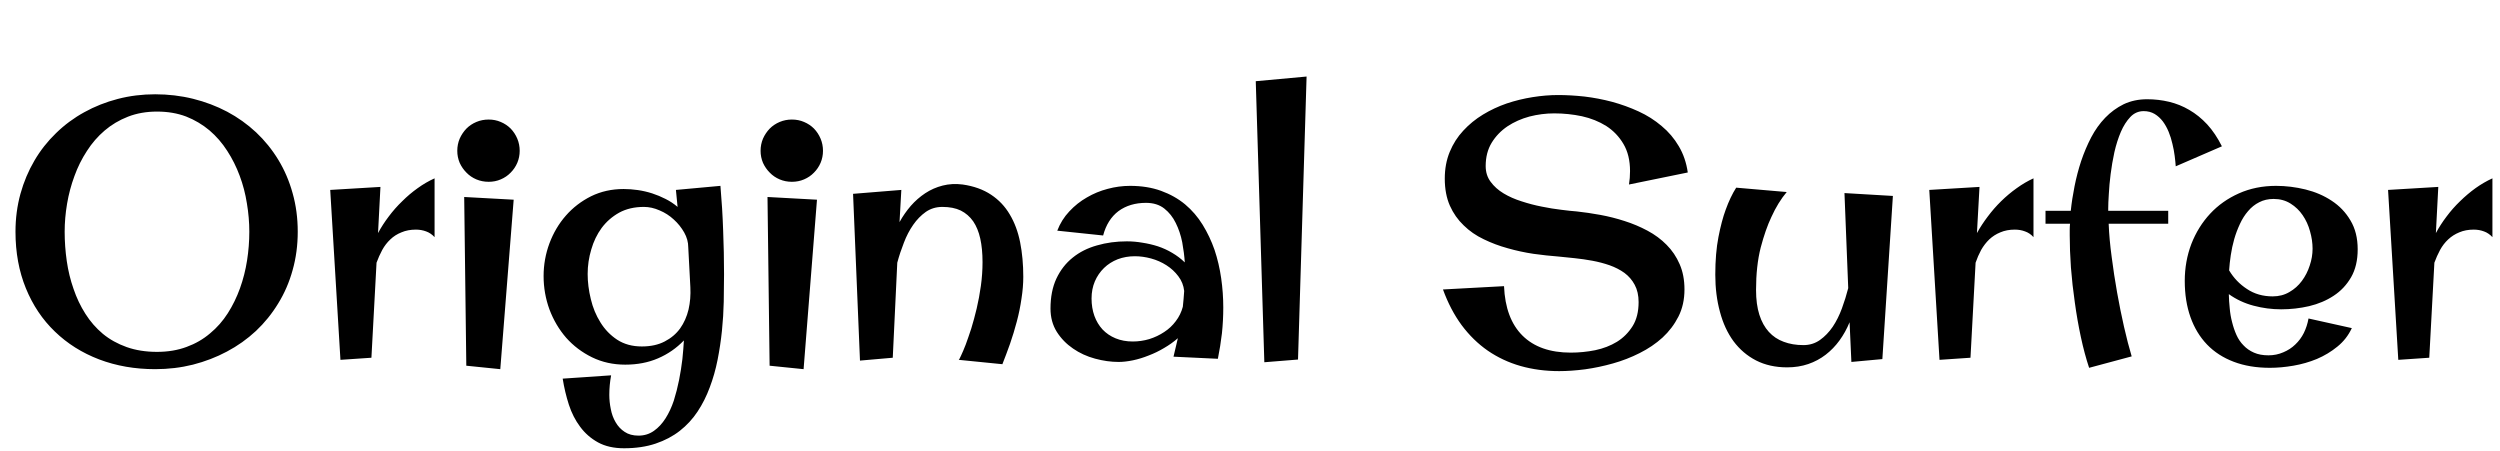 <svg xmlns="http://www.w3.org/2000/svg" xmlns:xlink="http://www.w3.org/1999/xlink" width="166.254" height="30.023"><path fill="black" d="M19.80 15.41L19.80 15.41Q19.80 16.76 19.46 17.96Q19.13 19.16 18.50 20.18Q17.88 21.20 17.02 22.01Q16.15 22.82 15.09 23.38Q14.04 23.94 12.83 24.25Q11.63 24.55 10.32 24.55L10.32 24.55Q8.30 24.55 6.59 23.90Q4.89 23.25 3.65 22.05Q2.41 20.86 1.72 19.17Q1.03 17.48 1.03 15.41L1.03 15.41Q1.03 14.09 1.36 12.89Q1.69 11.70 2.29 10.68Q2.88 9.67 3.73 8.85Q4.57 8.03 5.61 7.46Q6.64 6.89 7.83 6.58Q9.02 6.27 10.32 6.27L10.32 6.27Q11.63 6.27 12.84 6.57Q14.05 6.87 15.11 7.43Q16.16 7.99 17.03 8.80Q17.89 9.61 18.51 10.63Q19.13 11.65 19.46 12.85Q19.80 14.05 19.80 15.41ZM16.58 15.41L16.58 15.41Q16.58 14.48 16.42 13.53Q16.27 12.57 15.94 11.69Q15.61 10.80 15.11 10.03Q14.61 9.25 13.93 8.67Q13.24 8.09 12.38 7.75Q11.51 7.42 10.44 7.42L10.44 7.42Q9.38 7.42 8.51 7.76Q7.64 8.10 6.96 8.68Q6.28 9.26 5.78 10.04Q5.27 10.82 4.95 11.71Q4.62 12.60 4.46 13.55Q4.30 14.50 4.30 15.41L4.30 15.41Q4.30 16.38 4.44 17.36Q4.58 18.33 4.89 19.21Q5.19 20.10 5.68 20.87Q6.16 21.63 6.84 22.20Q7.52 22.76 8.42 23.08Q9.32 23.40 10.44 23.40L10.44 23.40Q11.53 23.40 12.41 23.07Q13.29 22.75 13.97 22.17Q14.66 21.60 15.15 20.83Q15.64 20.06 15.96 19.17Q16.28 18.28 16.43 17.32Q16.58 16.36 16.58 15.41ZM21.96 12.63L25.30 12.43L25.14 15.50Q25.44 14.94 25.85 14.40Q26.26 13.85 26.75 13.38Q27.23 12.90 27.78 12.51Q28.32 12.12 28.90 11.86L28.90 11.86L28.90 15.77Q28.65 15.50 28.34 15.39Q28.02 15.27 27.66 15.27L27.66 15.27Q27.12 15.27 26.70 15.45Q26.27 15.62 25.96 15.92Q25.64 16.22 25.42 16.62Q25.20 17.03 25.04 17.47L25.04 17.47L24.70 23.79L22.64 23.93L21.96 12.63ZM34.56 10.03L34.56 10.03Q34.56 10.45 34.40 10.83Q34.24 11.20 33.96 11.48Q33.68 11.77 33.30 11.93Q32.93 12.09 32.50 12.09L32.50 12.09Q32.06 12.09 31.68 11.93Q31.30 11.77 31.02 11.48Q30.74 11.20 30.57 10.83Q30.41 10.45 30.41 10.03L30.41 10.03Q30.41 9.60 30.57 9.22Q30.74 8.84 31.02 8.55Q31.30 8.27 31.68 8.11Q32.06 7.95 32.50 7.95L32.50 7.95Q32.93 7.95 33.30 8.11Q33.68 8.27 33.96 8.55Q34.24 8.84 34.40 9.22Q34.56 9.60 34.56 10.03ZM30.87 13.10L34.16 13.28L33.27 24.55L31.01 24.32L30.87 13.10ZM42.68 23.04L42.68 23.04Q43.57 23.04 44.20 22.71Q44.84 22.38 45.23 21.84Q45.62 21.29 45.79 20.58Q45.95 19.88 45.91 19.10L45.91 19.10L45.77 16.44Q45.77 15.94 45.50 15.46Q45.23 14.98 44.81 14.60Q44.39 14.21 43.86 13.99Q43.34 13.76 42.82 13.76L42.82 13.76Q41.88 13.76 41.18 14.14Q40.48 14.53 40.01 15.16Q39.55 15.79 39.32 16.59Q39.08 17.39 39.08 18.22L39.08 18.22Q39.08 19.03 39.29 19.89Q39.49 20.74 39.93 21.44Q40.36 22.14 41.04 22.59Q41.73 23.04 42.68 23.04ZM41.50 29.81L41.50 29.81Q40.48 29.81 39.77 29.42Q39.06 29.03 38.58 28.38Q38.10 27.74 37.83 26.91Q37.56 26.07 37.42 25.18L37.42 25.18L40.64 24.96Q40.58 25.29 40.55 25.61Q40.52 25.93 40.52 26.26L40.52 26.26Q40.52 26.73 40.62 27.21Q40.71 27.69 40.94 28.08Q41.17 28.48 41.54 28.72Q41.91 28.97 42.46 28.97L42.46 28.97Q43.04 28.97 43.49 28.65Q43.93 28.34 44.26 27.82Q44.59 27.30 44.81 26.64Q45.02 25.97 45.16 25.27Q45.30 24.56 45.38 23.88Q45.45 23.19 45.48 22.64L45.48 22.64Q44.74 23.41 43.76 23.83Q42.79 24.25 41.58 24.25L41.58 24.25Q40.37 24.25 39.37 23.76Q38.37 23.27 37.65 22.46Q36.94 21.64 36.54 20.58Q36.15 19.51 36.15 18.36L36.15 18.36Q36.15 17.23 36.54 16.18Q36.93 15.14 37.63 14.34Q38.33 13.54 39.31 13.05Q40.29 12.57 41.47 12.57L41.47 12.57Q41.93 12.57 42.42 12.64Q42.90 12.71 43.37 12.86Q43.83 13.01 44.26 13.23Q44.70 13.45 45.06 13.76L45.06 13.76L44.95 12.63L47.91 12.36Q48.04 13.85 48.09 15.32Q48.15 16.78 48.15 18.25L48.15 18.25Q48.15 19.11 48.13 20.07Q48.11 21.02 48.01 22.00Q47.91 22.97 47.72 23.93Q47.53 24.89 47.20 25.76Q46.88 26.63 46.39 27.37Q45.90 28.11 45.21 28.65Q44.52 29.19 43.60 29.50Q42.68 29.81 41.50 29.81ZM54.73 10.03L54.73 10.03Q54.73 10.45 54.57 10.83Q54.41 11.20 54.13 11.48Q53.85 11.77 53.47 11.93Q53.10 12.09 52.66 12.09L52.66 12.09Q52.23 12.09 51.85 11.93Q51.47 11.77 51.19 11.48Q50.91 11.20 50.74 10.83Q50.58 10.45 50.58 10.03L50.58 10.03Q50.58 9.60 50.74 9.22Q50.91 8.84 51.19 8.55Q51.47 8.27 51.85 8.11Q52.23 7.95 52.66 7.95L52.66 7.95Q53.10 7.95 53.47 8.11Q53.85 8.27 54.13 8.55Q54.41 8.84 54.57 9.22Q54.73 9.60 54.73 10.03ZM51.04 13.10L54.33 13.28L53.44 24.55L51.18 24.32L51.04 13.10ZM56.73 12.89L59.94 12.63L59.82 14.77Q60.14 14.19 60.57 13.69Q61.00 13.20 61.53 12.85Q62.06 12.50 62.69 12.34Q63.32 12.18 64.02 12.27L64.02 12.27Q65.13 12.43 65.91 12.95Q66.68 13.46 67.15 14.26Q67.63 15.06 67.84 16.11Q68.05 17.17 68.05 18.41L68.05 18.41Q68.05 19.10 67.93 19.86Q67.82 20.63 67.62 21.38Q67.42 22.14 67.17 22.86Q66.91 23.59 66.66 24.22L66.66 24.22L63.76 23.93Q63.79 23.92 63.91 23.65Q64.04 23.38 64.22 22.92Q64.39 22.46 64.59 21.85Q64.78 21.23 64.95 20.52Q65.12 19.80 65.23 19.01Q65.34 18.22 65.34 17.43L65.34 17.43Q65.34 16.55 65.19 15.87Q65.04 15.19 64.72 14.72Q64.39 14.25 63.89 14.00Q63.39 13.76 62.67 13.76L62.67 13.76Q62.05 13.76 61.57 14.09Q61.09 14.43 60.73 14.95Q60.36 15.48 60.11 16.14Q59.85 16.80 59.67 17.47L59.67 17.47L59.37 23.79L57.19 23.98L56.73 12.89ZM80.99 23.86L78.04 23.72L78.33 22.49Q77.92 22.85 77.42 23.14Q76.92 23.44 76.39 23.64Q75.87 23.85 75.35 23.96Q74.82 24.07 74.39 24.07L74.39 24.07Q73.63 24.07 72.82 23.85Q72.01 23.63 71.36 23.18Q70.70 22.73 70.28 22.07Q69.86 21.40 69.86 20.52L69.86 20.52Q69.86 19.37 70.25 18.53Q70.65 17.68 71.34 17.13Q72.02 16.58 72.95 16.32Q73.88 16.05 74.94 16.05L74.94 16.05Q75.45 16.05 75.97 16.14Q76.50 16.22 77.00 16.38Q77.51 16.55 77.96 16.82Q78.42 17.09 78.79 17.45L78.79 17.45Q78.75 16.82 78.62 16.11Q78.48 15.41 78.19 14.83Q77.91 14.25 77.43 13.87Q76.95 13.49 76.21 13.49L76.21 13.49Q75.13 13.49 74.38 14.04Q73.64 14.60 73.36 15.66L73.36 15.66L70.31 15.34Q70.59 14.61 71.11 14.06Q71.63 13.50 72.28 13.13Q72.93 12.75 73.66 12.56Q74.40 12.36 75.15 12.36L75.15 12.36Q76.30 12.36 77.21 12.69Q78.12 13.02 78.81 13.59Q79.50 14.17 79.98 14.95Q80.46 15.73 80.77 16.62Q81.07 17.52 81.21 18.50Q81.35 19.48 81.35 20.45L81.35 20.45Q81.35 21.32 81.26 22.17Q81.16 23.02 80.99 23.86L80.99 23.86ZM78.66 20.40L78.66 20.40Q78.69 20.13 78.71 19.88Q78.73 19.62 78.75 19.35L78.75 19.35Q78.69 18.80 78.36 18.37Q78.04 17.94 77.57 17.64Q77.10 17.34 76.55 17.19Q76.00 17.04 75.47 17.04L75.47 17.04Q74.86 17.04 74.33 17.24Q73.80 17.45 73.42 17.82Q73.03 18.20 72.81 18.71Q72.59 19.23 72.59 19.85L72.59 19.85Q72.59 20.48 72.78 21.01Q72.97 21.53 73.32 21.91Q73.68 22.29 74.19 22.50Q74.70 22.71 75.33 22.71L75.33 22.71Q75.89 22.71 76.43 22.55Q76.97 22.38 77.42 22.08Q77.87 21.79 78.19 21.36Q78.52 20.93 78.66 20.40ZM83.51 5.40L86.89 5.09L86.32 23.91L84.08 24.09L83.51 5.40ZM103.69 24.68L103.69 24.68Q102.32 24.68 101.12 24.34Q99.93 24 98.94 23.32Q97.96 22.64 97.20 21.62Q96.45 20.60 95.96 19.25L95.96 19.25L100.02 19.03Q100.11 21.19 101.25 22.32Q102.39 23.45 104.46 23.45L104.46 23.45Q105.27 23.45 106.08 23.29Q106.89 23.12 107.53 22.73Q108.16 22.34 108.57 21.69Q108.97 21.05 108.97 20.09L108.97 20.09Q108.97 19.42 108.71 18.94Q108.46 18.47 108.03 18.15Q107.60 17.84 107.04 17.64Q106.49 17.45 105.90 17.34Q105.30 17.23 104.72 17.17Q104.13 17.11 103.64 17.06L103.64 17.06Q102.84 17.00 101.98 16.88Q101.11 16.75 100.27 16.51Q99.43 16.28 98.67 15.91Q97.91 15.55 97.34 14.99Q96.76 14.44 96.42 13.68Q96.08 12.91 96.08 11.88L96.08 11.88Q96.08 10.90 96.41 10.10Q96.74 9.30 97.31 8.69Q97.88 8.07 98.62 7.62Q99.36 7.17 100.20 6.88Q101.04 6.60 101.92 6.46Q102.80 6.32 103.62 6.32L103.62 6.32Q104.45 6.32 105.37 6.42Q106.29 6.53 107.20 6.77Q108.12 7.02 108.97 7.41Q109.82 7.80 110.50 8.38Q111.19 8.95 111.64 9.72Q112.10 10.49 112.24 11.47L112.24 11.47L108.33 12.27Q108.40 11.84 108.40 11.38L108.40 11.38Q108.40 10.31 107.96 9.57Q107.53 8.84 106.82 8.38Q106.10 7.93 105.20 7.73Q104.30 7.54 103.36 7.54L103.36 7.54Q102.53 7.54 101.71 7.75Q100.90 7.97 100.25 8.40Q99.60 8.84 99.20 9.49Q98.80 10.15 98.80 11.04L98.80 11.04Q98.80 11.65 99.13 12.09Q99.46 12.54 99.99 12.86Q100.52 13.18 101.19 13.39Q101.86 13.61 102.53 13.74Q103.21 13.88 103.82 13.95Q104.43 14.03 104.85 14.06L104.85 14.06Q105.60 14.14 106.42 14.29Q107.24 14.44 108.04 14.70Q108.83 14.95 109.56 15.34Q110.29 15.73 110.83 16.28Q111.38 16.83 111.70 17.57Q112.02 18.30 112.02 19.25L112.02 19.25Q112.02 20.26 111.62 21.05Q111.22 21.84 110.56 22.45Q109.90 23.05 109.04 23.48Q108.19 23.91 107.26 24.17Q106.34 24.43 105.41 24.56Q104.48 24.68 103.69 24.68ZM122.66 12.84L125.88 13.03L125.18 23.88L123.12 24.07L123 21.43Q122.73 22.09 122.33 22.64Q121.93 23.19 121.41 23.59Q120.89 23.99 120.25 24.21Q119.60 24.43 118.85 24.43L118.85 24.43Q117.68 24.43 116.78 23.97Q115.89 23.51 115.28 22.69Q114.68 21.87 114.38 20.74Q114.07 19.61 114.07 18.27L114.07 18.27Q114.07 16.83 114.28 15.76Q114.49 14.68 114.76 13.95L114.76 13.95Q115.07 13.09 115.46 12.48L115.46 12.48L118.82 12.77Q118.24 13.46 117.80 14.43L117.80 14.43Q117.41 15.25 117.09 16.46Q116.78 17.68 116.78 19.28L116.78 19.28Q116.78 20.24 117 20.93Q117.22 21.62 117.63 22.07Q118.04 22.52 118.62 22.73Q119.20 22.95 119.93 22.95L119.93 22.95Q120.55 22.95 121.03 22.61Q121.51 22.27 121.88 21.73Q122.24 21.19 122.49 20.51Q122.74 19.83 122.91 19.16L122.91 19.16L122.66 12.84ZM128.30 12.63L131.64 12.43L131.47 15.50Q131.78 14.94 132.19 14.40Q132.60 13.85 133.08 13.38Q133.57 12.90 134.12 12.51Q134.66 12.12 135.23 11.86L135.23 11.86L135.23 15.77Q134.99 15.50 134.67 15.39Q134.36 15.27 133.99 15.27L133.99 15.27Q133.45 15.27 133.03 15.45Q132.61 15.62 132.29 15.92Q131.98 16.22 131.75 16.62Q131.53 17.03 131.38 17.47L131.38 17.47L131.04 23.79L128.98 23.93L128.30 12.63ZM144.19 14.02L144.19 14.88L140.23 14.88Q140.27 15.91 140.43 17.09Q140.58 18.27 140.79 19.45Q141 20.63 141.25 21.73Q141.50 22.83 141.76 23.70L141.76 23.70L138.93 24.46Q138.62 23.53 138.38 22.41Q138.14 21.29 137.98 20.12Q137.81 18.95 137.72 17.79Q137.64 16.64 137.64 15.66L137.64 15.66Q137.64 15.49 137.64 15.29Q137.64 15.08 137.66 14.88L137.66 14.88L136.03 14.88L136.03 14.02L137.71 14.02Q137.79 13.24 137.96 12.39Q138.13 11.53 138.40 10.71Q138.68 9.88 139.07 9.13Q139.46 8.39 140.00 7.83Q140.54 7.27 141.23 6.93Q141.93 6.60 142.79 6.60L142.79 6.60Q143.54 6.60 144.25 6.77Q144.96 6.94 145.59 7.31Q146.23 7.68 146.78 8.27Q147.33 8.87 147.76 9.73L147.76 9.73L144.69 11.06Q144.67 10.76 144.62 10.37Q144.57 9.97 144.47 9.57Q144.38 9.16 144.22 8.77Q144.06 8.38 143.83 8.07Q143.60 7.77 143.29 7.58Q142.97 7.39 142.56 7.39L142.56 7.39Q142.04 7.39 141.67 7.78Q141.30 8.17 141.04 8.77Q140.78 9.38 140.61 10.12Q140.45 10.86 140.36 11.58Q140.27 12.29 140.24 12.90Q140.20 13.51 140.20 13.85L140.20 13.85L140.20 14.02L144.19 14.02ZM151.70 20.57L151.70 20.57Q150.77 20.57 149.87 20.33Q148.96 20.09 148.22 19.56L148.22 19.56Q148.23 20.02 148.28 20.50Q148.32 20.98 148.44 21.43Q148.55 21.88 148.73 22.28Q148.91 22.68 149.20 22.97Q149.48 23.27 149.89 23.45Q150.29 23.63 150.86 23.63L150.86 23.63Q151.38 23.63 151.84 23.43Q152.30 23.24 152.64 22.91Q152.99 22.58 153.21 22.14Q153.43 21.69 153.52 21.18L153.52 21.18L156.40 21.82Q156.06 22.55 155.44 23.05Q154.83 23.55 154.08 23.87Q153.33 24.18 152.51 24.32Q151.70 24.46 150.95 24.46L150.95 24.46Q149.60 24.46 148.55 24.06Q147.49 23.66 146.77 22.91Q146.05 22.16 145.67 21.09Q145.29 20.02 145.29 18.68L145.29 18.68Q145.29 17.38 145.73 16.22Q146.18 15.07 146.98 14.21Q147.77 13.36 148.89 12.86Q150.01 12.36 151.36 12.36L151.36 12.36Q152.34 12.36 153.32 12.60Q154.29 12.84 155.06 13.35Q155.84 13.86 156.31 14.66Q156.79 15.46 156.79 16.58L156.79 16.58Q156.79 17.68 156.35 18.44Q155.91 19.20 155.19 19.67Q154.48 20.14 153.56 20.36Q152.65 20.57 151.70 20.57ZM151.20 13.23L151.20 13.23Q150.66 13.23 150.24 13.45Q149.82 13.66 149.50 14.04Q149.18 14.41 148.96 14.89Q148.73 15.38 148.58 15.90Q148.43 16.43 148.35 16.97Q148.27 17.51 148.24 17.98L148.24 17.98Q148.69 18.74 149.43 19.22Q150.16 19.71 151.14 19.71L151.14 19.71Q151.76 19.71 152.25 19.42Q152.74 19.14 153.08 18.68Q153.42 18.22 153.60 17.66Q153.79 17.10 153.79 16.54L153.79 16.54Q153.79 15.97 153.62 15.38Q153.46 14.79 153.13 14.31Q152.81 13.84 152.33 13.54Q151.84 13.23 151.20 13.23ZM158.81 12.63L162.15 12.43L161.99 15.50Q162.29 14.94 162.70 14.40Q163.11 13.85 163.60 13.38Q164.09 12.90 164.63 12.51Q165.18 12.12 165.75 11.86L165.75 11.86L165.75 15.77Q165.50 15.50 165.19 15.39Q164.87 15.27 164.51 15.27L164.51 15.27Q163.97 15.27 163.55 15.45Q163.13 15.62 162.81 15.92Q162.49 16.22 162.27 16.62Q162.05 17.03 161.89 17.47L161.89 17.47L161.55 23.79L159.49 23.93L158.81 12.63Z"/></svg>